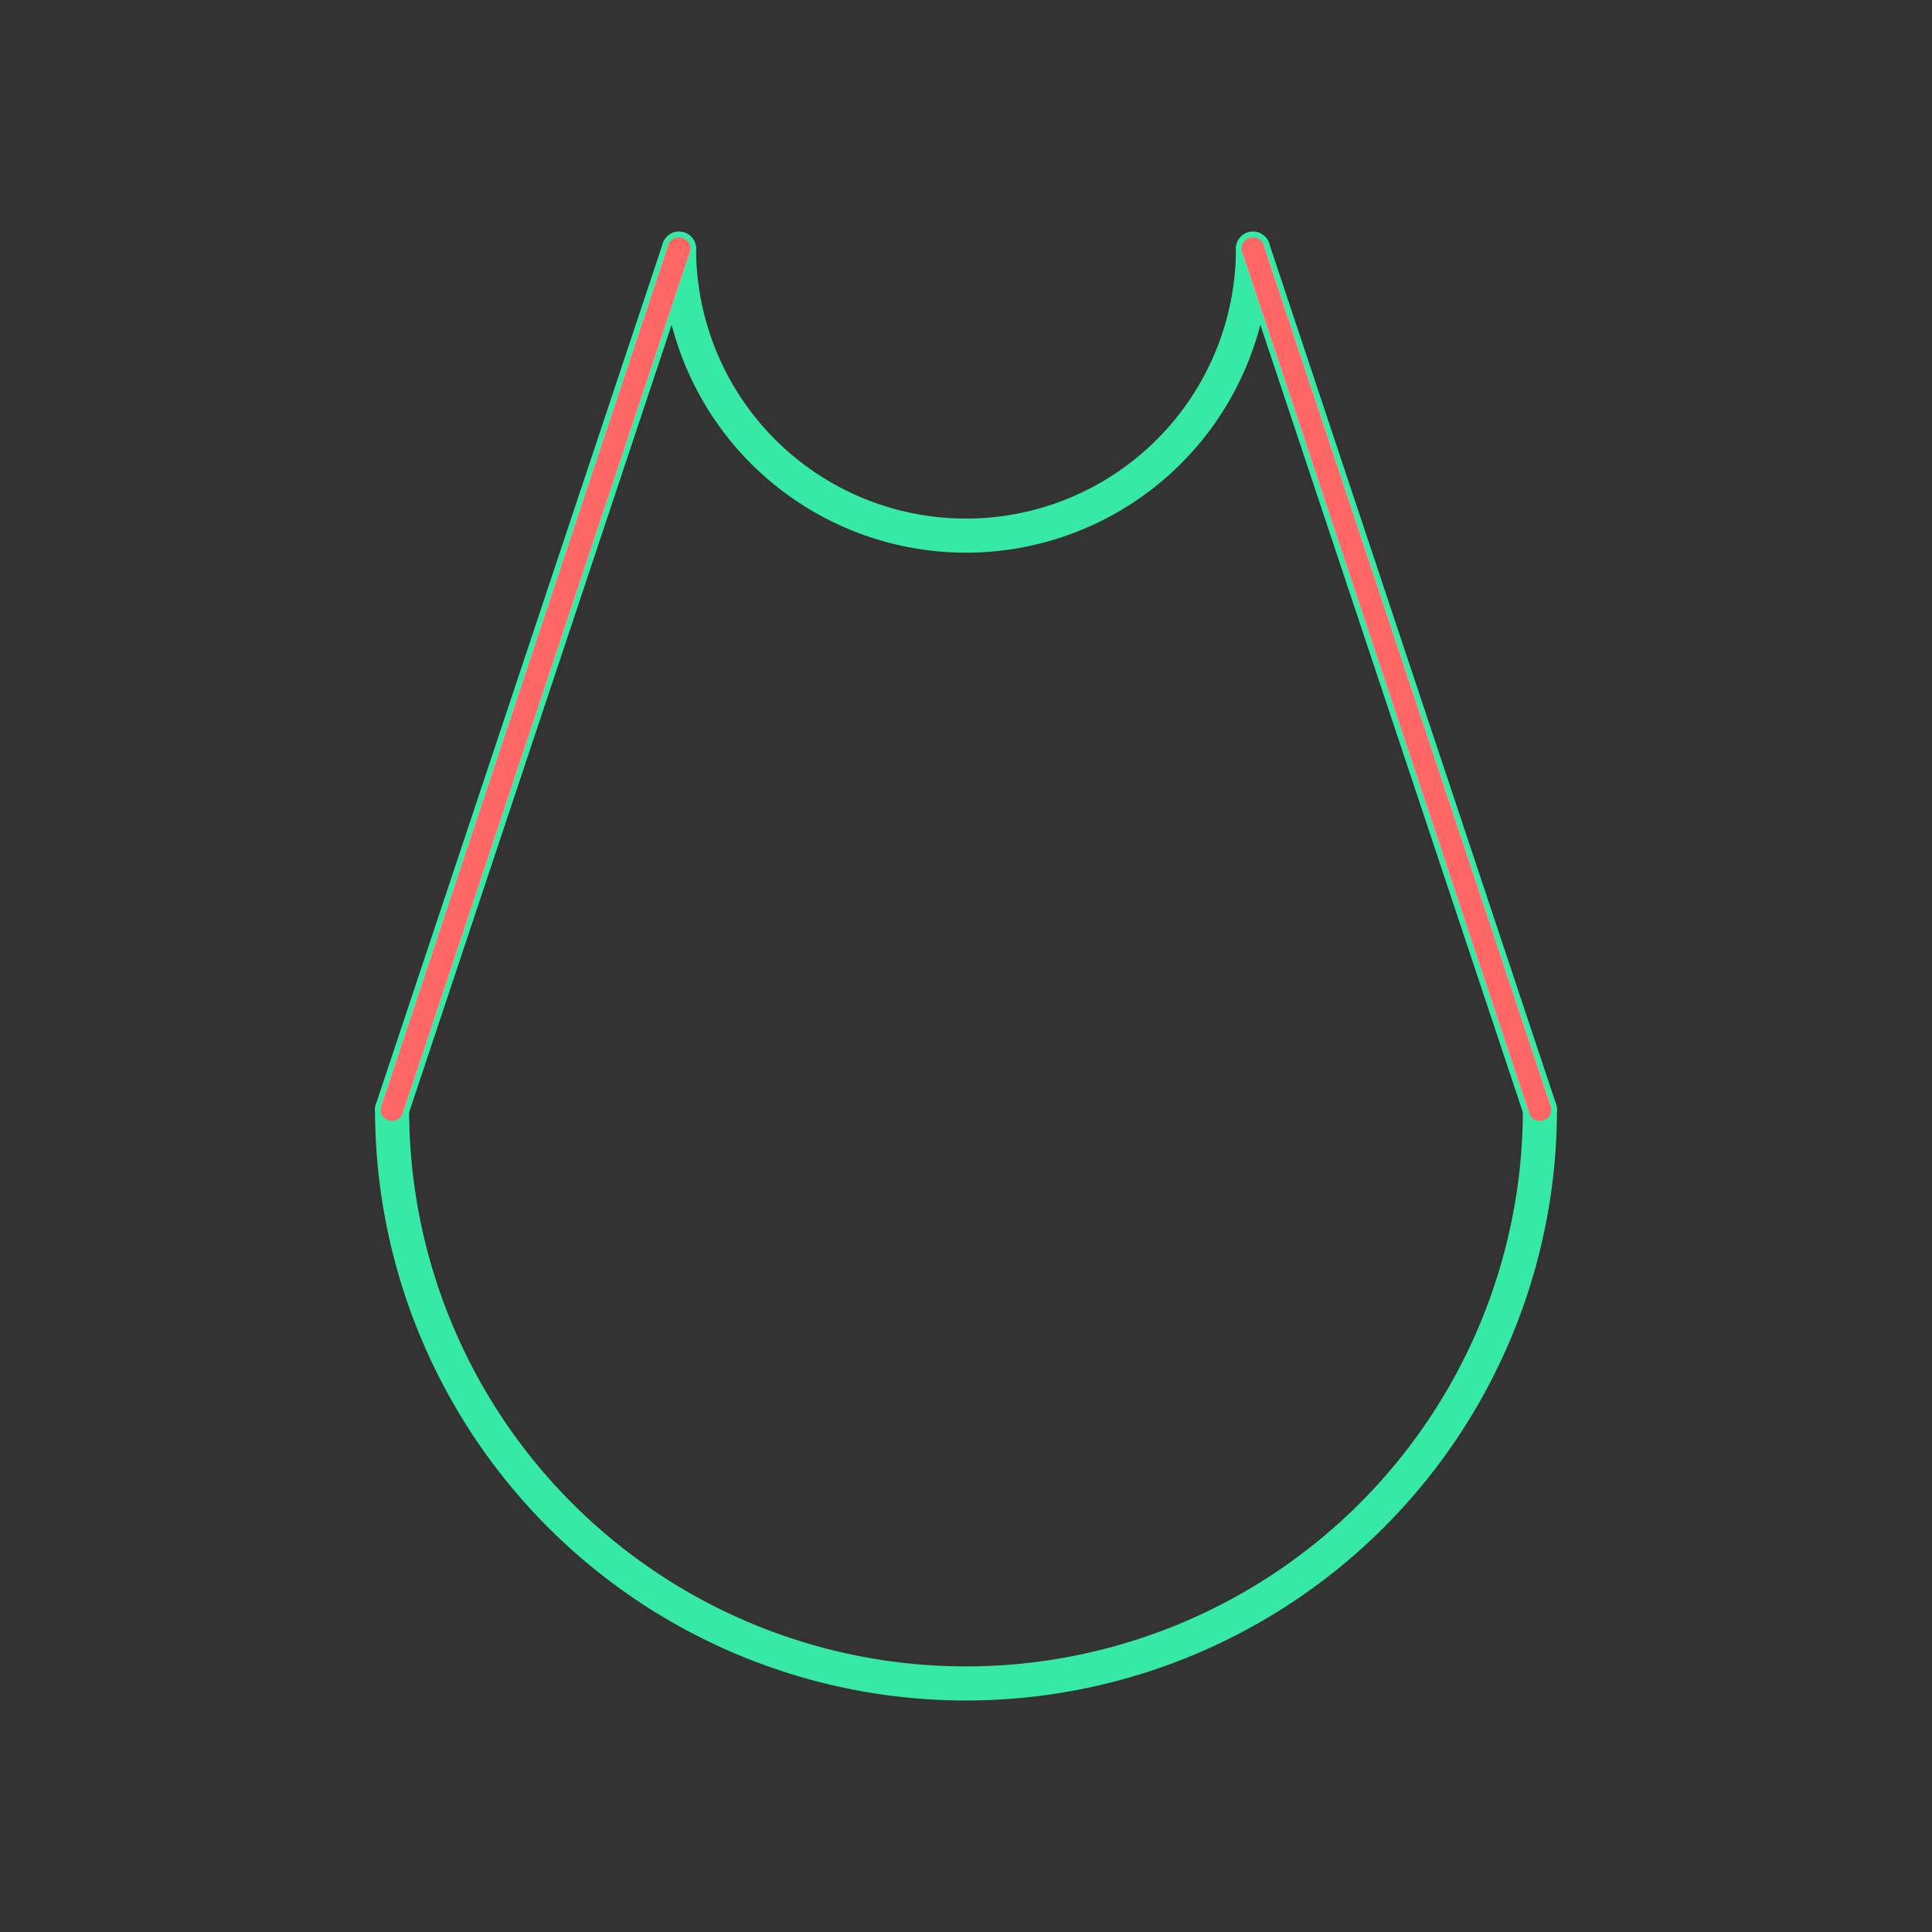 <svg id="_66" data-name="66" xmlns="http://www.w3.org/2000/svg" viewBox="0 0 170 170"><rect x="0" y="0" width="170" height="170" fill="#333333" stroke="none"/><defs><style>.cls-1{opacity:0;}.cls-2{fill:#2580b2;}.Graphic-Style,.cls-3,.cls-4,.cls-5{fill:none;}.cls-3{stroke:#000;}.cls-3,.cls-4,.cls-5{stroke-linecap:round;}.cls-3,.cls-4{stroke-linejoin:round;}.cls-4{stroke:#36eaa5;stroke-width:3px;}.Graphic-Style{stroke:#fff;}.Graphic-Style,.cls-5{stroke-linejoin:bevel;stroke-width:2px;}.cls-5{stroke:#f66;}</style></defs><title>66_tool1B</title><g id="transparent_bg" data-name="transparent bg" class="cls-1"><rect class="cls-2" width="170" height="170"/></g><g id="shape_copy" data-name="shape copy"><path class="cls-3" d="M34.5,97.63a50.5,50.5,0,0,0,101,0"/><path class="cls-3" d="M59.75,21.88a25.25,25.25,0,0,0,50.5,0"/><path class="cls-3" d="M59.75,21.88L34.5,97.63"/><path class="cls-3" d="M110.25,21.88L135.5,97.63"/><path class="cls-4" d="M34.5,97.63a50.5,50.5,0,0,0,101,0"/><path class="cls-4" d="M59.75,21.88a25.25,25.25,0,0,0,50.5,0"/><path class="cls-4" d="M59.75,21.88L34.5,97.63"/><path class="cls-4" d="M110.25,21.88L135.5,97.63"/></g><g id="tool1B"><path class="Graphic-Style" d="M59.75,21.88L34.5,97.63"/><path class="Graphic-Style" d="M110.25,21.88L135.5,97.63"/><path class="cls-5" d="M59.75,21.88L34.5,97.63"/><path class="cls-5" d="M110.25,21.88L135.5,97.63"/></g></svg>
